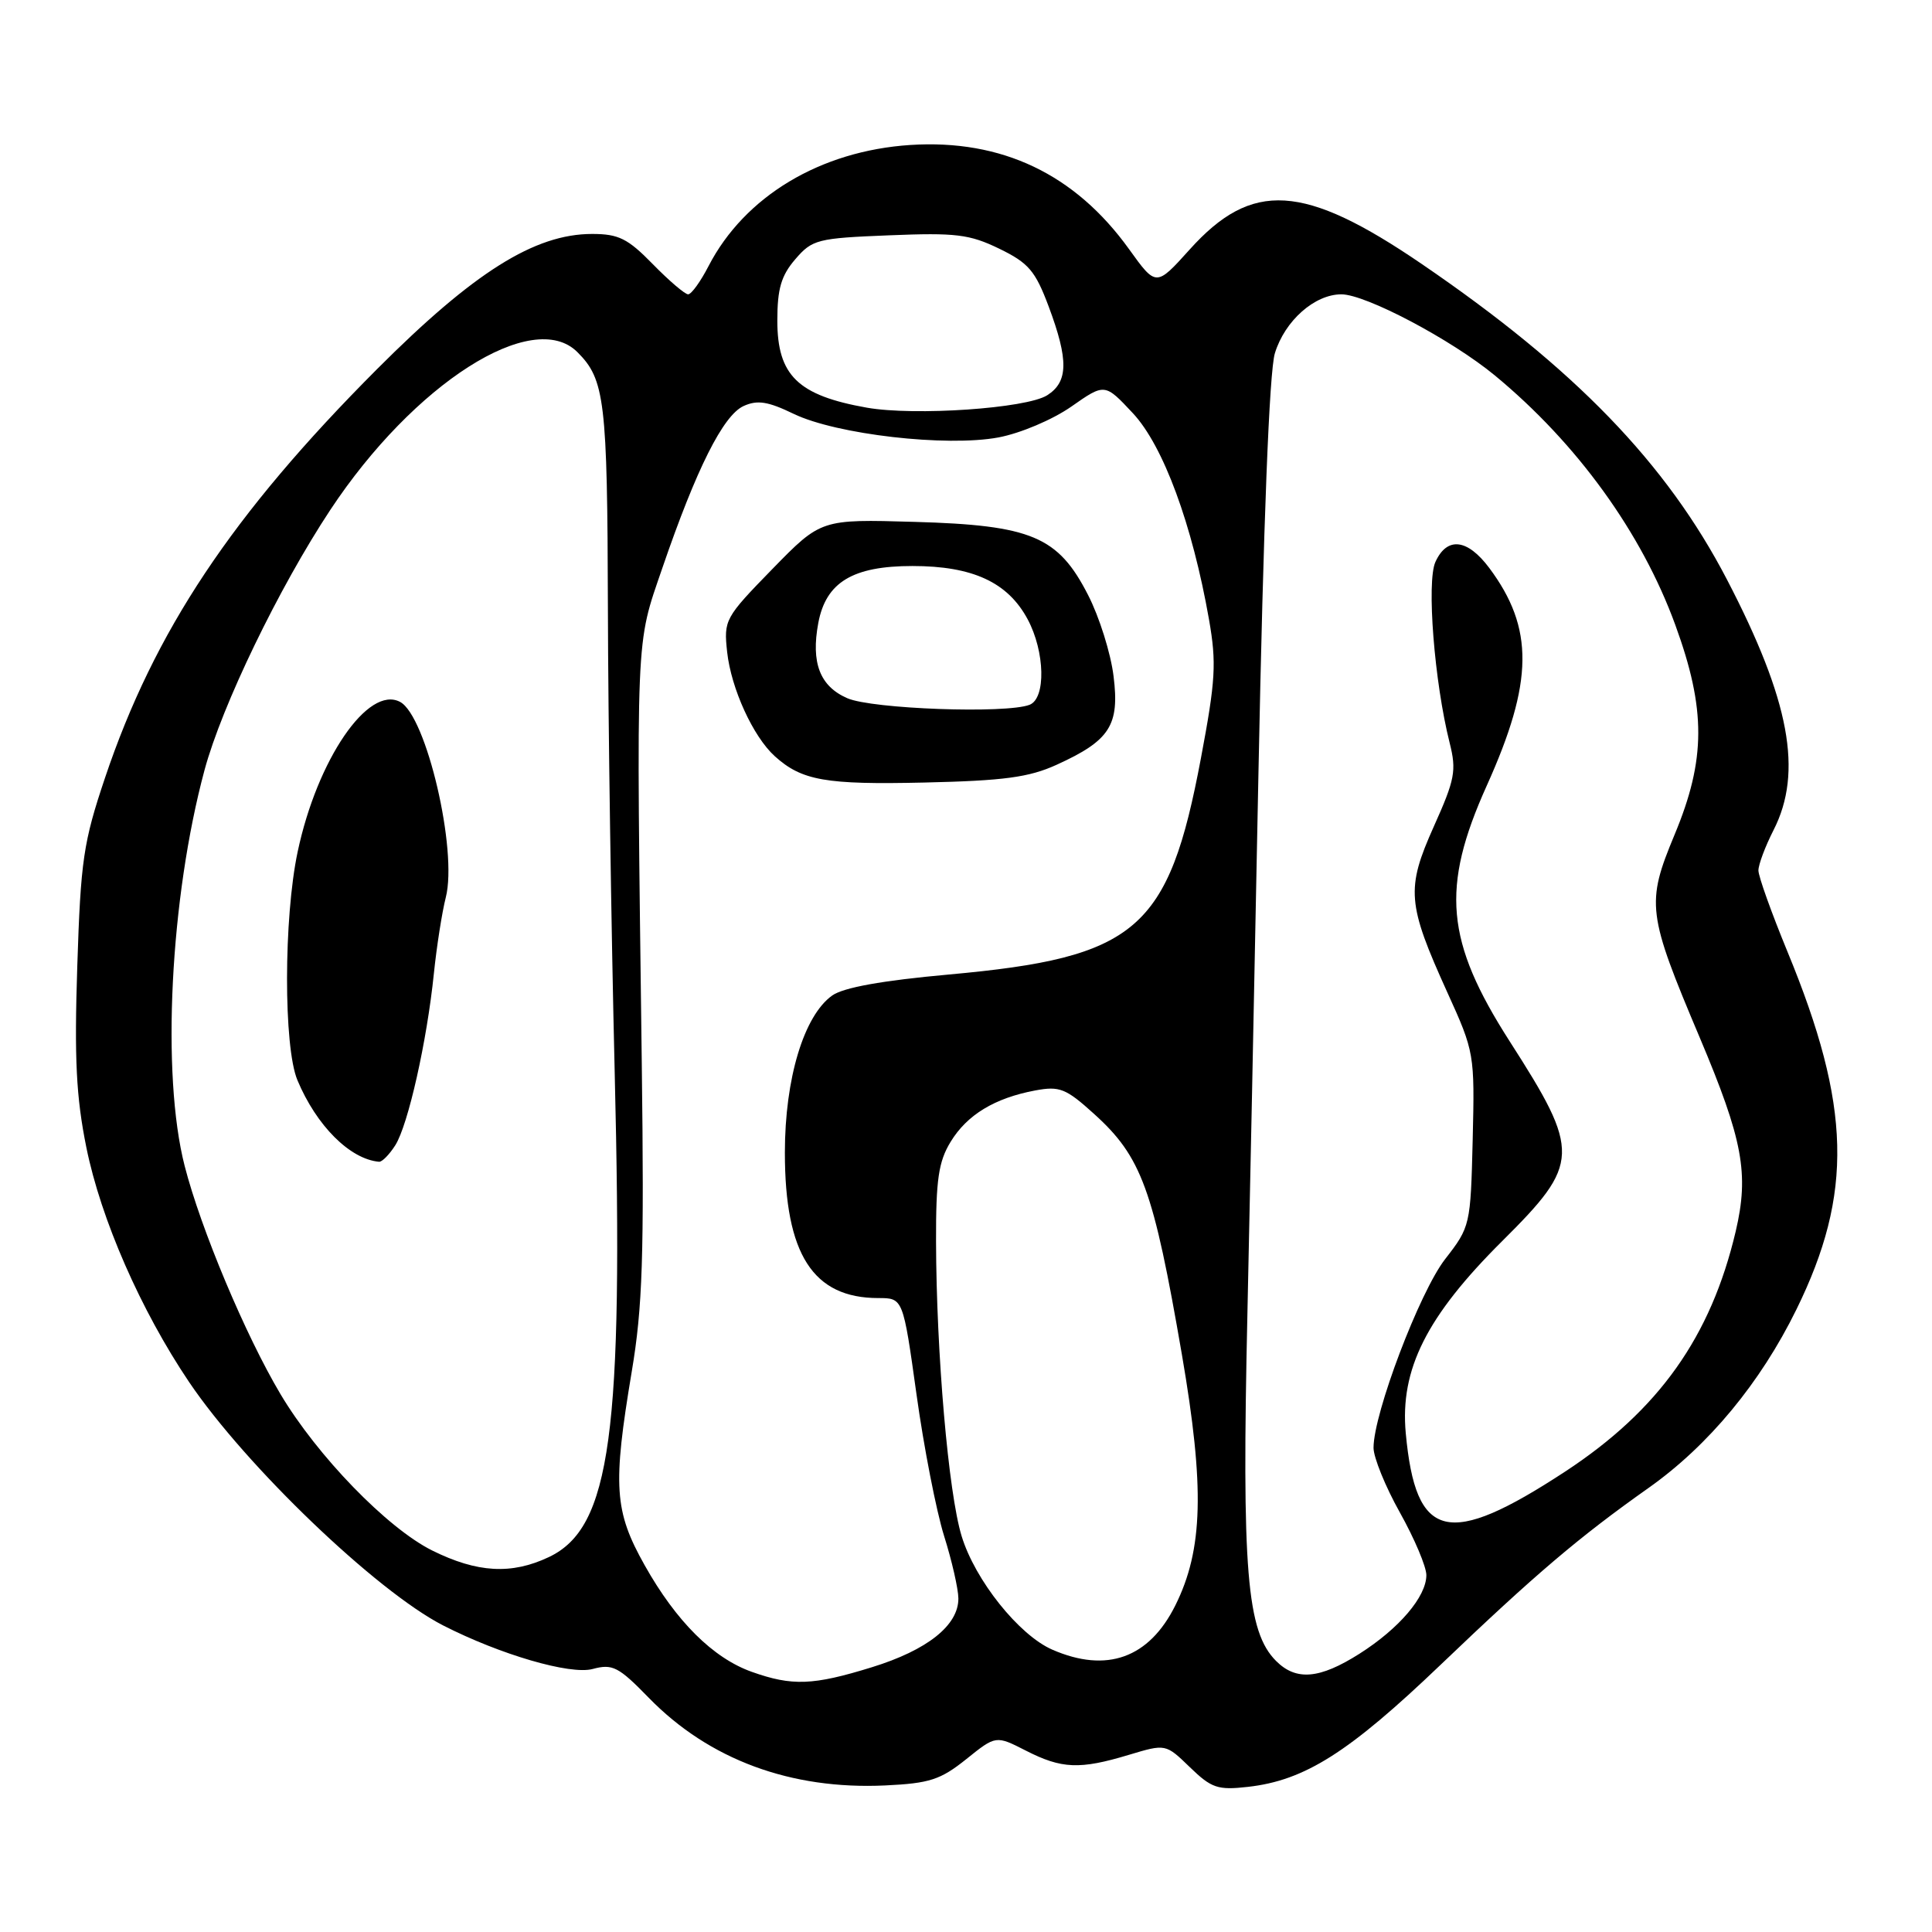 <?xml version="1.0" encoding="UTF-8" standalone="no"?>
<!DOCTYPE svg PUBLIC "-//W3C//DTD SVG 1.1//EN" "http://www.w3.org/Graphics/SVG/1.1/DTD/svg11.dtd" >
<svg xmlns="http://www.w3.org/2000/svg" xmlns:xlink="http://www.w3.org/1999/xlink" version="1.1" viewBox="0 0 256 256">
 <g >
 <path fill="currentColor"
d=" M 128.03 233.10 C 131.96 229.94 131.96 229.94 135.94 231.97 C 140.68 234.39 143.07 234.49 149.57 232.53 C 154.46 231.06 154.46 231.06 157.67 234.17 C 160.53 236.94 161.36 237.22 165.35 236.77 C 172.89 235.92 178.71 232.24 190.89 220.59 C 203.45 208.58 209.22 203.68 218.44 197.16 C 226.38 191.55 233.27 183.23 238.04 173.50 C 245.58 158.14 245.29 146.57 236.86 126.13 C 234.74 120.98 233.00 116.13 233.00 115.34 C 233.00 114.56 233.90 112.16 235.00 110.00 C 238.93 102.30 237.16 92.80 228.83 76.79 C 220.81 61.37 208.67 48.82 188.39 34.98 C 172.74 24.30 165.89 23.88 157.63 33.07 C 153.19 38.00 153.19 38.00 149.61 33.02 C 142.45 23.06 132.73 18.43 120.62 19.21 C 108.70 19.99 98.67 26.01 93.89 35.25 C 92.83 37.31 91.61 39.00 91.18 39.00 C 90.76 39.00 88.65 37.20 86.50 35.00 C 83.19 31.61 81.97 31.00 78.46 31.00 C 70.84 31.00 62.78 36.07 49.95 48.92 C 30.73 68.19 20.45 83.63 13.91 103.08 C 11.05 111.59 10.69 113.99 10.24 128.03 C 9.84 140.28 10.09 145.35 11.44 152.03 C 13.37 161.56 18.65 173.62 25.05 183.12 C 32.57 194.26 49.89 210.86 58.72 215.38 C 66.30 219.25 75.55 221.95 78.53 221.15 C 81.17 220.44 81.95 220.84 85.99 224.99 C 93.95 233.15 104.79 237.17 117.30 236.58 C 123.18 236.30 124.62 235.83 128.03 233.10 Z  M 99.62 221.53 C 94.48 219.70 89.60 214.85 85.42 207.40 C 81.39 200.23 81.17 196.93 83.71 181.74 C 85.15 173.19 85.36 166.46 85.04 141.00 C 84.30 82.95 84.19 85.71 87.77 75.25 C 92.27 62.12 95.82 55.04 98.53 53.80 C 100.36 52.97 101.76 53.19 105.17 54.84 C 110.84 57.57 125.40 59.25 132.31 57.96 C 135.22 57.41 139.45 55.62 141.95 53.88 C 146.39 50.77 146.39 50.77 150.12 54.76 C 154.15 59.08 157.99 69.51 160.20 82.09 C 161.21 87.85 161.07 90.16 159.13 100.46 C 154.84 123.27 150.64 126.87 125.72 129.13 C 116.86 129.93 111.77 130.85 110.27 131.91 C 106.51 134.59 104.00 142.93 104.00 152.72 C 104.00 166.20 107.73 172.00 116.38 172.00 C 119.66 172.00 119.66 172.00 121.44 184.75 C 122.41 191.76 124.06 200.19 125.09 203.50 C 126.13 206.80 126.98 210.53 126.99 211.80 C 127.01 215.36 122.88 218.65 115.52 220.92 C 107.73 223.33 104.97 223.43 99.62 221.53 Z  M 140.00 101.34 C 147.08 98.12 148.37 96.11 147.55 89.58 C 147.18 86.56 145.66 81.73 144.18 78.85 C 140.21 71.08 136.69 69.59 121.15 69.15 C 108.79 68.79 108.79 68.79 102.33 75.41 C 96.05 81.85 95.89 82.15 96.35 86.39 C 96.88 91.24 99.79 97.60 102.66 100.20 C 106.25 103.44 109.40 103.99 122.50 103.69 C 133.04 103.45 136.35 103.00 140.00 101.34 Z  M 169.09 220.09 C 165.19 216.19 164.53 208.12 165.29 174.00 C 165.53 163.28 166.19 131.10 166.75 102.50 C 167.41 69.21 168.19 49.17 168.93 46.80 C 170.25 42.49 174.20 39.00 177.74 39.00 C 180.97 39.00 192.34 45.01 198.09 49.76 C 208.98 58.76 217.52 70.57 221.98 82.79 C 226.07 93.99 226.05 100.62 221.89 110.60 C 218.10 119.71 218.26 121.01 225.23 137.50 C 230.95 151.05 231.78 155.53 229.99 163.16 C 226.70 177.13 219.81 186.84 207.41 194.98 C 191.87 205.16 187.59 204.13 186.27 189.90 C 185.49 181.46 189.02 174.42 199.06 164.44 C 209.41 154.15 209.47 152.68 200.04 137.98 C 191.54 124.71 190.90 117.66 197.00 104.11 C 203.21 90.33 203.29 83.24 197.33 75.25 C 194.43 71.38 191.74 71.08 190.20 74.46 C 189.01 77.07 190.06 90.40 192.09 98.45 C 193.01 102.11 192.79 103.28 189.99 109.51 C 186.29 117.78 186.45 119.74 191.78 131.50 C 195.37 139.40 195.41 139.65 195.14 151.00 C 194.86 162.36 194.82 162.55 191.48 166.85 C 188.10 171.21 182.00 187.28 182.00 191.84 C 182.00 193.12 183.57 196.99 185.50 200.43 C 187.43 203.88 189.00 207.60 189.00 208.71 C 189.00 211.56 185.40 215.79 180.12 219.14 C 174.85 222.48 171.75 222.75 169.09 220.09 Z  M 139.44 218.59 C 135.01 216.66 129.20 209.38 127.42 203.54 C 125.67 197.82 124.07 179.36 124.03 164.50 C 124.01 156.31 124.36 153.92 125.96 151.30 C 128.14 147.72 131.79 145.50 137.18 144.49 C 140.40 143.89 141.24 144.22 144.95 147.58 C 151.27 153.28 152.83 157.56 156.61 179.50 C 159.64 197.13 159.42 205.33 155.74 212.72 C 152.26 219.71 146.65 221.73 139.44 218.59 Z  M 57.25 205.44 C 51.30 202.47 42.04 192.92 37.16 184.72 C 32.52 176.92 26.61 162.84 24.47 154.50 C 21.36 142.39 22.54 118.98 27.10 102.04 C 29.41 93.48 36.96 77.86 43.77 67.56 C 54.85 50.81 70.61 40.75 76.51 46.66 C 80.15 50.29 80.48 53.08 80.55 80.50 C 80.58 95.35 80.99 123.06 81.45 142.07 C 82.62 190.00 80.93 202.43 72.73 206.32 C 67.78 208.67 63.23 208.41 57.25 205.44 Z  M 52.38 151.75 C 54.08 149.05 56.57 137.99 57.49 129.00 C 57.86 125.42 58.57 120.88 59.07 118.91 C 60.66 112.68 56.50 94.87 53.02 93.01 C 48.79 90.75 42.03 100.63 39.44 112.87 C 37.58 121.63 37.56 138.71 39.41 143.13 C 41.93 149.16 46.37 153.60 50.23 153.94 C 50.63 153.97 51.59 152.99 52.38 151.75 Z  M 114.87 54.02 C 105.73 52.40 103.00 49.76 103.00 42.48 C 103.00 38.27 103.51 36.52 105.38 34.35 C 107.63 31.73 108.30 31.56 117.83 31.18 C 126.64 30.82 128.46 31.04 132.40 32.95 C 136.29 34.84 137.18 35.88 138.95 40.60 C 141.61 47.71 141.56 50.60 138.75 52.38 C 135.99 54.12 121.21 55.13 114.87 54.02 Z  M 112.28 92.52 C 108.64 90.94 107.44 87.82 108.43 82.54 C 109.44 77.15 112.99 75.00 120.90 75.00 C 128.88 75.00 133.54 77.15 136.17 82.06 C 138.47 86.35 138.61 92.55 136.42 93.39 C 133.31 94.59 115.56 93.95 112.28 92.52 Z "/>
</g>
</svg>